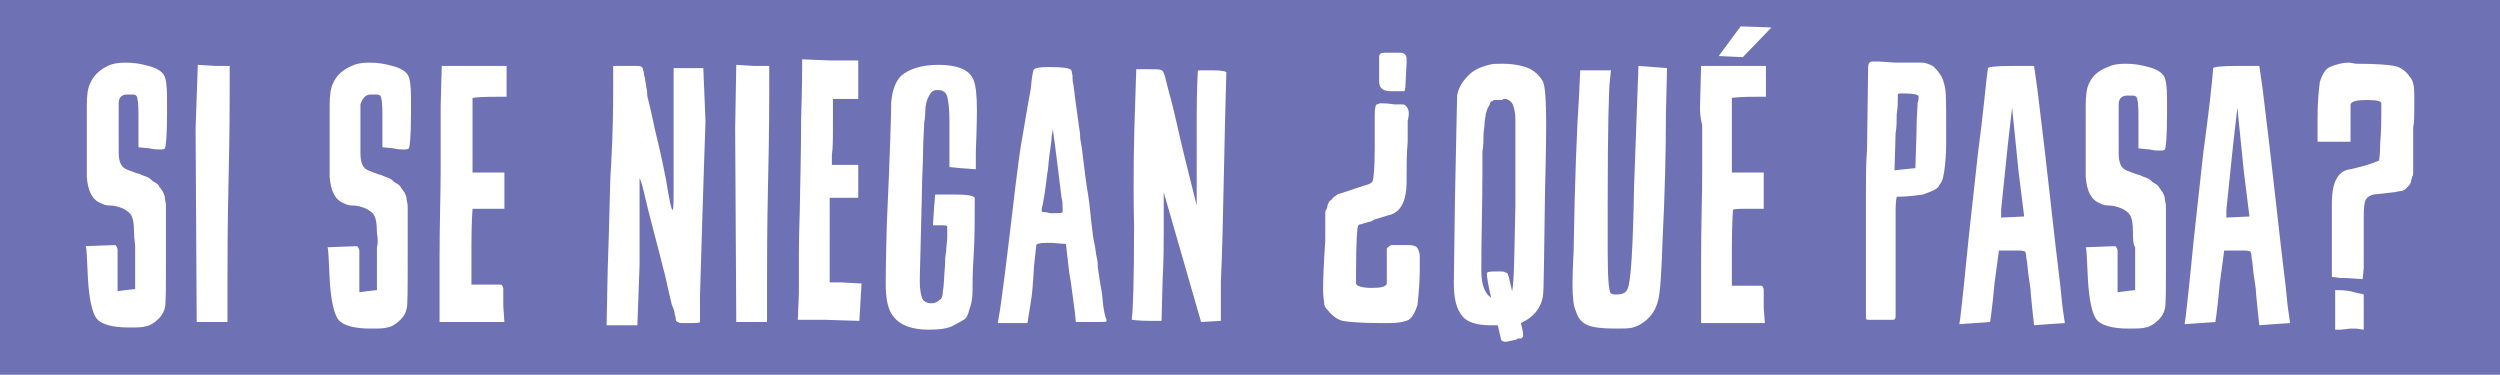 <svg xmlns="http://www.w3.org/2000/svg" width="227.5" height="34.1" viewBox="0 0 227.5 34.1">
  <style>
    .st1{fill:#fff}
  </style>
  <path fill="#6e72b4" d="M0 0h227.5v34.1H0z"/>
  <path class="st1" d="M12.2 21.2c0-.9-.1-1.5-.4-1.8-.2-.2-.5-.4-.8-.5-.3-.1-.6-.2-1-.2s-.6-.1-.8-.2c-.8-.3-1.2-1.1-1.3-2.4v-.3-.3V14 11.9v-.5-1.8c0-1 .1-1.6.3-2 .3-.7.8-1.2 1.6-1.6.4-.2.9-.3 1.6-.3.8 0 1.4.1 2.1.3.8.2 1.2.5 1.4.8.2.3.3 1 .3 2.1v1.4c0 2-.1 3.1-.2 3.2-.1.1-.2.1-.5.1-.2 0-.5 0-.9-.1l-1-.1v-2.3c0-1.1 0-1.8-.1-2.1 0-.3-.2-.4-.4-.4h-.6c-.2 0-.4.1-.5.2-.1.1-.2.3-.2.6V13.8c0 .9.2 1.4.7 1.6 0 0 .2.1.5.2s.5.2.6.2c.1 0 .2.1.5.2s.5.2.6.3c.1.1.2.2.4.3.2.1.4.3.4.4.1.1.2.3.3.4.1.2.2.4.2.6 0 .2.1.4.1.7v4.7c0 2.8 0 4.4-.1 4.6-.1.5-.4.9-.9 1.3-.3.2-.6.4-.9.4-.2.1-.8.1-1.5.1-1.5 0-2.5-.3-2.9-.8-.4-.5-.7-1.8-.8-3.7-.1-1.8-.1-2.7-.2-2.9l2.7-.1c.1.1.2.3.2.4v3.8l.7-.1.9-.1v-2-.8-.4-.7c0-.2-.1-.7-.1-1.2z"/>
  <path class="st1" d="M17.8 11.7l.2-5.8 1.6.1h1.3v2.4c0 1 0 3.7-.1 7.9-.1 4.3-.1 7.4-.1 9.3V29.3h-2.8l-.1-17.6z"/>
  <path class="st1" d="M34.3 21.2c0-.9-.1-1.5-.4-1.8-.2-.2-.5-.4-.8-.5-.3-.1-.6-.2-1-.2s-.6-.1-.8-.2c-.8-.3-1.2-1.1-1.3-2.4v-.3-.3V14 11.9v-.5-1.8c0-1 .1-1.6.3-2 .3-.7.8-1.2 1.7-1.6.4-.2.9-.3 1.6-.3.8 0 1.4.1 2.1.3.8.2 1.2.5 1.4.8.2.3.3 1 .3 2.1v1.4c0 2-.1 3.1-.2 3.2-.1.1-.2.1-.5.1-.2 0-.5 0-.9-.1l-1-.1v-2.3c0-1.1 0-1.8-.1-2.1 0-.3-.2-.4-.4-.4h-.6c-.2 0-.4.1-.5.2-.2.2-.3.4-.4.7V13.9c0 .9.2 1.4.7 1.6 0 0 .2.1.5.2s.5.2.6.2c.1 0 .2.1.5.2s.5.2.6.3c.1.1.2.2.4.3.2.1.4.3.4.4.1.1.2.3.3.4.1.2.2.4.2.6 0 .2.1.4.1.7v4.7c0 2.8 0 4.4-.1 4.6-.1.5-.4.9-.9 1.3-.3.2-.6.4-.9.4-.2.1-.8.1-1.5.1-1.5 0-2.5-.3-2.9-.8-.4-.5-.7-1.8-.8-3.7-.1-1.8-.1-2.7-.2-2.9l2.7-.1c.1.1.2.3.2.4v3.8l.7-.1.9-.1v-2-.8-.4-.7c.1-.3.1-.8 0-1.3z"/>
  <path class="st1" d="M40.1 9.7l.1-3.7h5.9V8.8h-.2c-1.1 0-2 0-2.9.1V15.7h2.9V19H43s-.1 1.2-.1 3.5v3.4h2.5c.2 0 .3 0 .3.1 0 0 .1.1.1.3V27.9l.1 1.4H40v-5.7c0-3.3.1-5.9.1-8V13v-1.7-1.6z"/>
  <path class="st1" d="M55.8 7.9V6h2.1c.2 0 .4 0 .5.1.1.1.1.1.1.2s.1.2.1.4.1.3.1.5.1.4.1.7c.1.3.1.6.1.8 0 .1.3 1.1.7 3.1.5 2 .8 3.5 1 4.5.3 1.9.5 2.8.6 2.8.1 0 .1-.7.1-2V6.2H64l.2 4.8c0 .2-.2 5.5-.5 15.9v2.4c0 .1-.4.1-1.3.1h-.2c-.3 0-.4 0-.5-.1-.1 0-.2-.1-.2-.2s0-.2-.1-.5c0-.2-.1-.5-.2-.7-.1-.2-.2-.8-.4-1.6-.2-.9-.3-1.4-.4-1.7-.2-.8-.5-2-.9-3.5s-.7-2.7-.9-3.6c-.2-.9-.4-1.3-.4-1.3v7.9l-.2 5.5h-2.8l.1-5c.2-5.4.2-8.5.3-9.3.2-3.6.2-6 .2-7.4z"/>
  <path class="st1" d="M66.9 11.7l.1-5.8 1.6.1H70v2.4c0 1 0 3.7-.1 7.9-.1 4.3-.1 7.4-.1 9.3V29.3H67l-.1-17.6z"/>
  <path class="st1" d="M75.8 9.1v2c0 1.4 0 2.4-.1 3v.9h2.4v3h-2.6V25.7h1.1l1.8.1-.1 1.7-.1 1.7-3.2-.1h-2.4l.1-2.4V23c0-2.1.1-3.7.1-5 .1-4.3.1-6.7.1-7.1 0-.5.1-2.3.1-5.5l2.5.1h2.6V9h-2.3z"/>
  <path class="st1" d="M86.4 15.2V11c0-1.1-.1-1.8-.2-2.2-.1-.4-.4-.6-.8-.6h-.2c-.3 0-.5.2-.7.6-.2.4-.3.8-.3 1.4 0 .1 0 .4-.1 1 0 .6-.1 1.5-.1 2.6s-.1 2.3-.1 3.5c-.1 4.7-.2 7.5-.2 8.3 0 .7.1 1.2.2 1.5.1.3.4.5.9.5.2 0 .5-.1.7-.3.2-.1.3-.4.3-.8.1-.4.1-1.2.2-2.4 0-.3 0-.7.1-1.2 0-.5.1-.9.1-1.3v-.7-.3c-.1-.1-.2-.1-.5-.1H84.9l.1-1.6.1-1.2h1.7c1.2 0 1.8.1 1.9.3v.8c0 1.3 0 2.8-.1 4.5-.1 1.5-.1 2.5-.1 3.2 0 .6-.1 1.2-.3 1.7-.1.5-.3.8-.5.9-.2.1-.5.3-.9.5-.5.3-1.3.4-2.3.4-1.5 0-2.6-.4-3.2-1.2-.5-.6-.7-1.6-.7-3 0 0 0-1.8.1-5.4.3-6.5.4-10.2.4-11.1.1-1.1.4-1.9.9-2.4.7-.6 1.8-1 3.4-1 .8 0 1.5.1 2 .3.6.2 1 .6 1.2 1.1.2.5.3 1.4.3 2.7 0 .1 0 1.4-.1 3.8v1.6l-1.4-.1-1-.1z"/>
  <path class="st1" d="M94.1 6.3c.1-.1.5-.2 1.3-.2 1.3 0 2 .1 2.1.3l.1.5v.2c0 .1 0 .3.1.7 0 .3.1.6.1.9l.4 2.9c0 .1.1.4.1 1 .1.5.2 1.2.3 2.1.1.9.2 1.6.3 2.3.2 1.1.3 2.1.4 3.1.1 1 .2 1.7.3 2.1s.1.8.2 1.2c.1.4.1.7.1.9.2 1.5.4 2.4.4 2.6.1 1.1.2 1.8.4 2.2v.1c0 .1-.2.1-.7.1h-2.1l-.1-1c0-.1-.1-.6-.2-1.5-.1-.8-.2-1.5-.3-2l-.3-2.6-1.3-.1h-.5c-.6 0-.9.1-.9.2 0 .2-.1.8-.2 1.9-.1 1.8-.2 2.8-.3 3.3l-.3 1.9h-2.7l.1-.6c.2-1 .7-5 1.5-11.8.2-1.6.4-3.3.7-4.9.3-1.7.5-3 .7-4 .1-1.1.2-1.7.3-1.8zm1.7 5.4s0 .3-.1.7c0 .4-.1 1-.2 1.7s-.1 1.3-.2 1.7c-.2 1.8-.4 2.8-.5 3.2v.2c0 .1.1.1.3.1.2 0 .3.1.5.1h.1c.6 0 1 0 1-.1V19c0-.3 0-.7-.1-1-.5-4.2-.8-6.3-.8-6.3z"/>
  <path class="st1" d="M103.3 9.4l.1-3.1h1.2c.6 0 1 0 1.1.1.1 0 .2.2.3.5l.3 1.2c.1.4.4 1.4.8 3.2s.8 3.4 1.2 5l.6 2.4V18v-3.3-4c0-2.6.1-4.1.1-4.2 0-.1.1-.1.3-.1h1c.9 0 1.3.1 1.3.2 0 .2-.1 2.9-.2 8.1-.1 5.2-.2 8.9-.3 10.9v3.6l-1.8.1-3.4-11.8V20.9c0 1.2 0 2.7-.1 4.5l-.1 3.8h-1c-1.1 0-1.7-.1-1.7-.1v-.2c.1-.6.2-3.3.2-8.3-.1-4.7 0-8.4.1-11.2z"/>
  <g>
    <path class="st1" d="M126.9 9.5h.6c.2 0 .3 0 .4.1.2.2.3.4.3.7 0 .1 0 .3-.1.7v1.9c-.1 1.1-.1 2.2-.1 3.3v.3c0 1.9-.6 2.9-1.7 3.1l-1.3.4c-.1.1-.3.2-.5.2-.2.1-.4.1-.6.2-.2 0-.3.1-.3.1-.1.1-.2 1.5-.2 4.3v1c0 .2.5.4 1.4.4.9 0 1.3-.1 1.4-.4v-.6-1-.7-.3-.3-.2c0-.1 0-.1.1-.2 0 0 .1 0 .1-.1.1 0 .1-.1.2-.1h1.6c.4 0 .7.1.8.3s.2.4.2.8v1.1c0 1.1-.1 2.2-.2 3.2-.2.7-.5 1.2-.8 1.4-.4.2-1 .3-1.8.3h-.7c-1.8 0-3-.1-3.5-.2s-1-.5-1.4-1c-.2-.2-.3-.4-.3-.6 0-.2-.1-.6-.1-1.2 0-.1 0-1.1.1-2.9l.1-1.6V21v-.8-.6c0-.3 0-.5.1-.5 0-.1.1-.2.1-.4.1-.2.1-.3.2-.4.1-.1.2-.1.3-.3.1-.1.3-.2.4-.3.2-.1.4-.1.6-.2l1.8-.6c.4-.1.7-.2.8-.4.1-.2.2-1.2.2-3v-1.3-1-.8c0-.6.1-.9.2-.9s.2-.1.3-.1c.3 0 .6 0 1.3.1zm.6-1.2h-1c-.3 0-.6-.1-.7-.2-.2-.1-.3-.4-.3-.7V5.3c0-.2 0-.3.1-.4.1-.1.3-.1.6-.1h1.3c.2 0 .3.1.4.2.1.1.1.3.1.6v.1l-.1 2c0 .4-.1.6-.1.6H127.5z"/>
  </g>
  <g>
    <path class="st1" d="M135.5 5.9c.3-.1.7-.1 1.2-.1 1.1 0 2 .2 2.6.5.5.3.8.6 1.1 1.1.2.4.3 1.7.3 3.8 0 .4 0 2.4-.1 6-.1 6.1-.1 9.3-.2 9.8-.2 1.1-.9 1.9-2 2.4l.1.4c.1.4.1.6.1.7v.1c0 .1 0 .1-.1.1 0 0 0 .1-.1.1h-.1-.1c-.1 0-.1 0-.2.1-.5.1-.8.2-1 .2-.2 0-.4-.1-.4-.2l-.3-1.3h-.7c-1.2 0-2.1-.3-2.5-.8-.6-.7-.8-1.7-.8-3v-.2l.1-7.4c.1-5.7.2-8.9.2-9.5.1-.6.4-1.2.9-1.7.5-.6 1.2-.9 2-1.1zm1.2 3.2h-.1-.6s-.1 0-.2.1c-.1 0-.2.1-.2.2s-.1.2-.2.4-.1.3-.2.6c0 .2-.1.5-.1.8s-.1.7-.1 1.1 0 .9-.1 1.5v1.9c0 2.8-.1 5.7-.1 8.6v.3c0 1.3.3 2.1.9 2.5-.3-1.2-.4-2-.4-2.2 0-.2.4-.2 1.1-.2.3 0 .5 0 .6.1.1 0 .2.1.2.1s0 .1.1.3l.3 1.3c.2-.9.2-3.5.3-7.8v-7.8c0-.6-.1-1-.2-1.3s-.4-.6-.8-.6c-.1 0-.1 0-.2.1z"/>
    <path class="st1" d="M148.7 17l.4-11 1.3.1 1.3.1-.1 4.1c0 3.6-.1 7.4-.3 11.4-.1 2.9-.2 4.8-.4 5.6-.2.8-.6 1.5-1.3 2-.4.3-.7.4-1 .5s-.9.1-1.7.1c-1.1 0-1.9-.1-2.4-.3s-.9-.6-1.1-1.3c-.2-.4-.3-1.2-.3-2.4 0-.2 0-1.2.1-3 .1-6.5.3-11.3.5-14.3l.1-2.2h2.8l-.1.9c-.1.8-.2 4.5-.2 11.2v4.4c0 2.4.1 3.7.3 3.8.1.1.3.1.5.1.6 0 .9-.2 1-.5.3-.5.5-3.6.6-9.3z"/>
  </g>
  <g>
    <path class="st1" d="M154.7 9.7l.1-3.7h5.9V8.8h-.2c-1.1 0-2 0-2.9.1V15.7h2.9V19h-1.4c-.9 0-1.3 0-1.4.1 0 0-.1 1.2-.1 3.5V26h2.5c.2 0 .3 0 .3.1 0 0 .1.1.1.3V28l.1 1.4h-5.8v-5.7c0-3.3.1-5.9.1-8v-2.6-1.7c-.2-.8-.2-1.3-.2-1.7zm3.9-4.5l-2.2-.1 2-2.7 2.8.1-2.6 2.7z"/>
  </g>
  <g>
    <path class="st1" d="M175 17.7c-1.3.2-2.1.2-2.4.2 0 0-.1.4-.1 1.2V28.8c0 .2-.1.3-.2.3H170c-.2 0-.2-.1-.2-.2v-4.3-2.7-4.2c0-1.6 0-3 .1-4l.1-7.5c0-.4.1-.6.4-.6h.6l1.5.1h2.3c.1 0 .4 0 .6.1.3.1.5.2.6.3.1.1.3.3.5.6.3.4.4.8.5 1.3.1.4.1 1.6.1 3.5V13c0 .3 0 1-.1 2-.1.9-.2 1.5-.5 1.8-.1.4-.7.6-1.5.9zm-.4-8.9c0-.2-.5-.3-1.5-.3-.2 0-.4 0-.4.1V9c0 .3 0 .8-.1 1.4 0 .6 0 1.2-.1 1.7l-.1 3.4.9-.1 1-.1.1-3.2c0-1.4.1-2.3.1-2.7.1-.3.1-.6.1-.6z"/>
    <path class="st1" d="M180.9 6.2c0-.1.7-.2 2.2-.2h2l.3 2.1c.9 7.2 1.5 13.2 2.1 18 .1 1.1.2 2 .3 2.6l.1.7-1.5.1-1.3.1c-.1-.9-.2-1.8-.3-2.9 0-.4-.1-.9-.2-1.6-.1-.7-.1-1.2-.2-1.6 0-.4-.1-.6-.1-.6s-.2-.1-.5-.1H181.9l-.4 3c-.1 1.1-.2 2-.3 2.8l-.1.7-1.4.1-1.4.1.1-.7c0-.1.2-1.6.5-4.7s.7-6.5 1.1-10.2c.5-3.7.7-6.3.9-7.7zm2.8 9.5l-.6-5.9-.4 3.5-.6 5.8v.7l2.1-.1-.5-4z"/>
    <path class="st1" d="M194.1 21.2c0-.9-.1-1.5-.4-1.8-.2-.2-.5-.4-.8-.5-.3-.1-.6-.2-1-.2s-.6-.1-.8-.2c-.8-.3-1.2-1.1-1.3-2.4v-.3-.3V14 11.9v-.5-1.8c0-1 .1-1.6.3-2 .3-.7.9-1.2 1.7-1.5.4-.2.9-.3 1.6-.3.8 0 1.4.1 2.1.3.8.2 1.2.5 1.4.8.2.3.3 1 .3 2.1v1.4c0 2-.1 3.1-.2 3.2-.1.1-.2.1-.5.1-.2 0-.5 0-.9-.1l-1-.1v-2.3c0-1.1 0-1.8-.1-2.1 0-.3-.2-.4-.4-.4h-.6c-.2 0-.4.1-.5.2-.1.1-.2.3-.2.6V13.9c0 .9.2 1.4.7 1.6 0 0 .2.1.5.2s.5.2.6.2c.1 0 .2.1.5.2s.5.2.6.3.2.2.4.3c.2.1.4.3.4.4.1.1.2.3.3.4.1.2.2.4.2.6s.1.4.1.7v4.7c0 2.8 0 4.4-.1 4.6-.1.5-.4.9-.9 1.3-.3.2-.6.4-.9.4-.2.1-.8.1-1.5.1-1.5 0-2.5-.3-2.9-.8-.4-.5-.7-1.8-.8-3.7-.1-1.8-.1-2.7-.2-2.9l2.7-.1c.1.1.2.3.2.4v3.8l.7-.1.9-.1v-2-.8-.4-.7c-.2-.3-.2-.8-.2-1.3z"/>
    <path class="st1" d="M201.4 6.2c0-.1.7-.2 2.2-.2h2l.3 2.1c.9 7.2 1.5 13.2 2.1 18 .1 1.1.2 2 .3 2.6l.1.7-1.5.1-1.3.1c-.1-.9-.2-1.8-.3-2.9 0-.4-.1-.9-.2-1.6-.1-.7-.1-1.2-.2-1.6 0-.4-.1-.6-.1-.6s-.2-.1-.5-.1H202.4l-.4 3c-.1 1.1-.2 2-.3 2.8l-.1.7-1.4.1-1.4.1.1-.7c0-.1.2-1.6.5-4.7s.7-6.5 1.1-10.2c.5-3.7.8-6.3.9-7.7zm2.8 9.5l-.6-5.9-.4 3.5-.6 5.8v.7l2.1-.1-.5-4z"/>
  </g>
  <g>
    <path class="st1" d="M213.5 25.3h-.5l-.8-.1v-3.9-2.8c0-2 .6-3 1.7-3.1l1.2-.3c.7-.2 1.2-.4 1.4-.5 0 0 .1-.6.1-1.6.1-1.1.1-2 .1-2.8v-.8c0-.2-.4-.3-1.3-.3s-1.4.1-1.5.4v3.4h-3v-2.2c0-1.4.1-2.4.2-3.2.2-.7.5-1.2.9-1.4.5-.2 1.1-.4 1.8-.4l.6.1c1.8 0 3 .1 3.5.2s1 .4 1.4 1c.3.3.4.9.4 1.6v1.3c0 .7 0 1.2-.1 1.7v3.9c0 .3 0 .5-.1.6 0 .1-.1.3-.1.4s-.1.3-.2.4l-.3.3c-.1.1-.3.2-.5.2s-.4.1-.6.1l-1.8.2c-.4.1-.7.3-.8.7s-.1 1-.1 2.1V24.4l-.1 1-1.5-.1zm1.6 1.5V30l-.7-.1h-.5l-.9.1h-.5v-3.6c.4 0 .8 0 1.4.1.6.2 1 .2 1.2.3z"/>
  </g>
</svg>